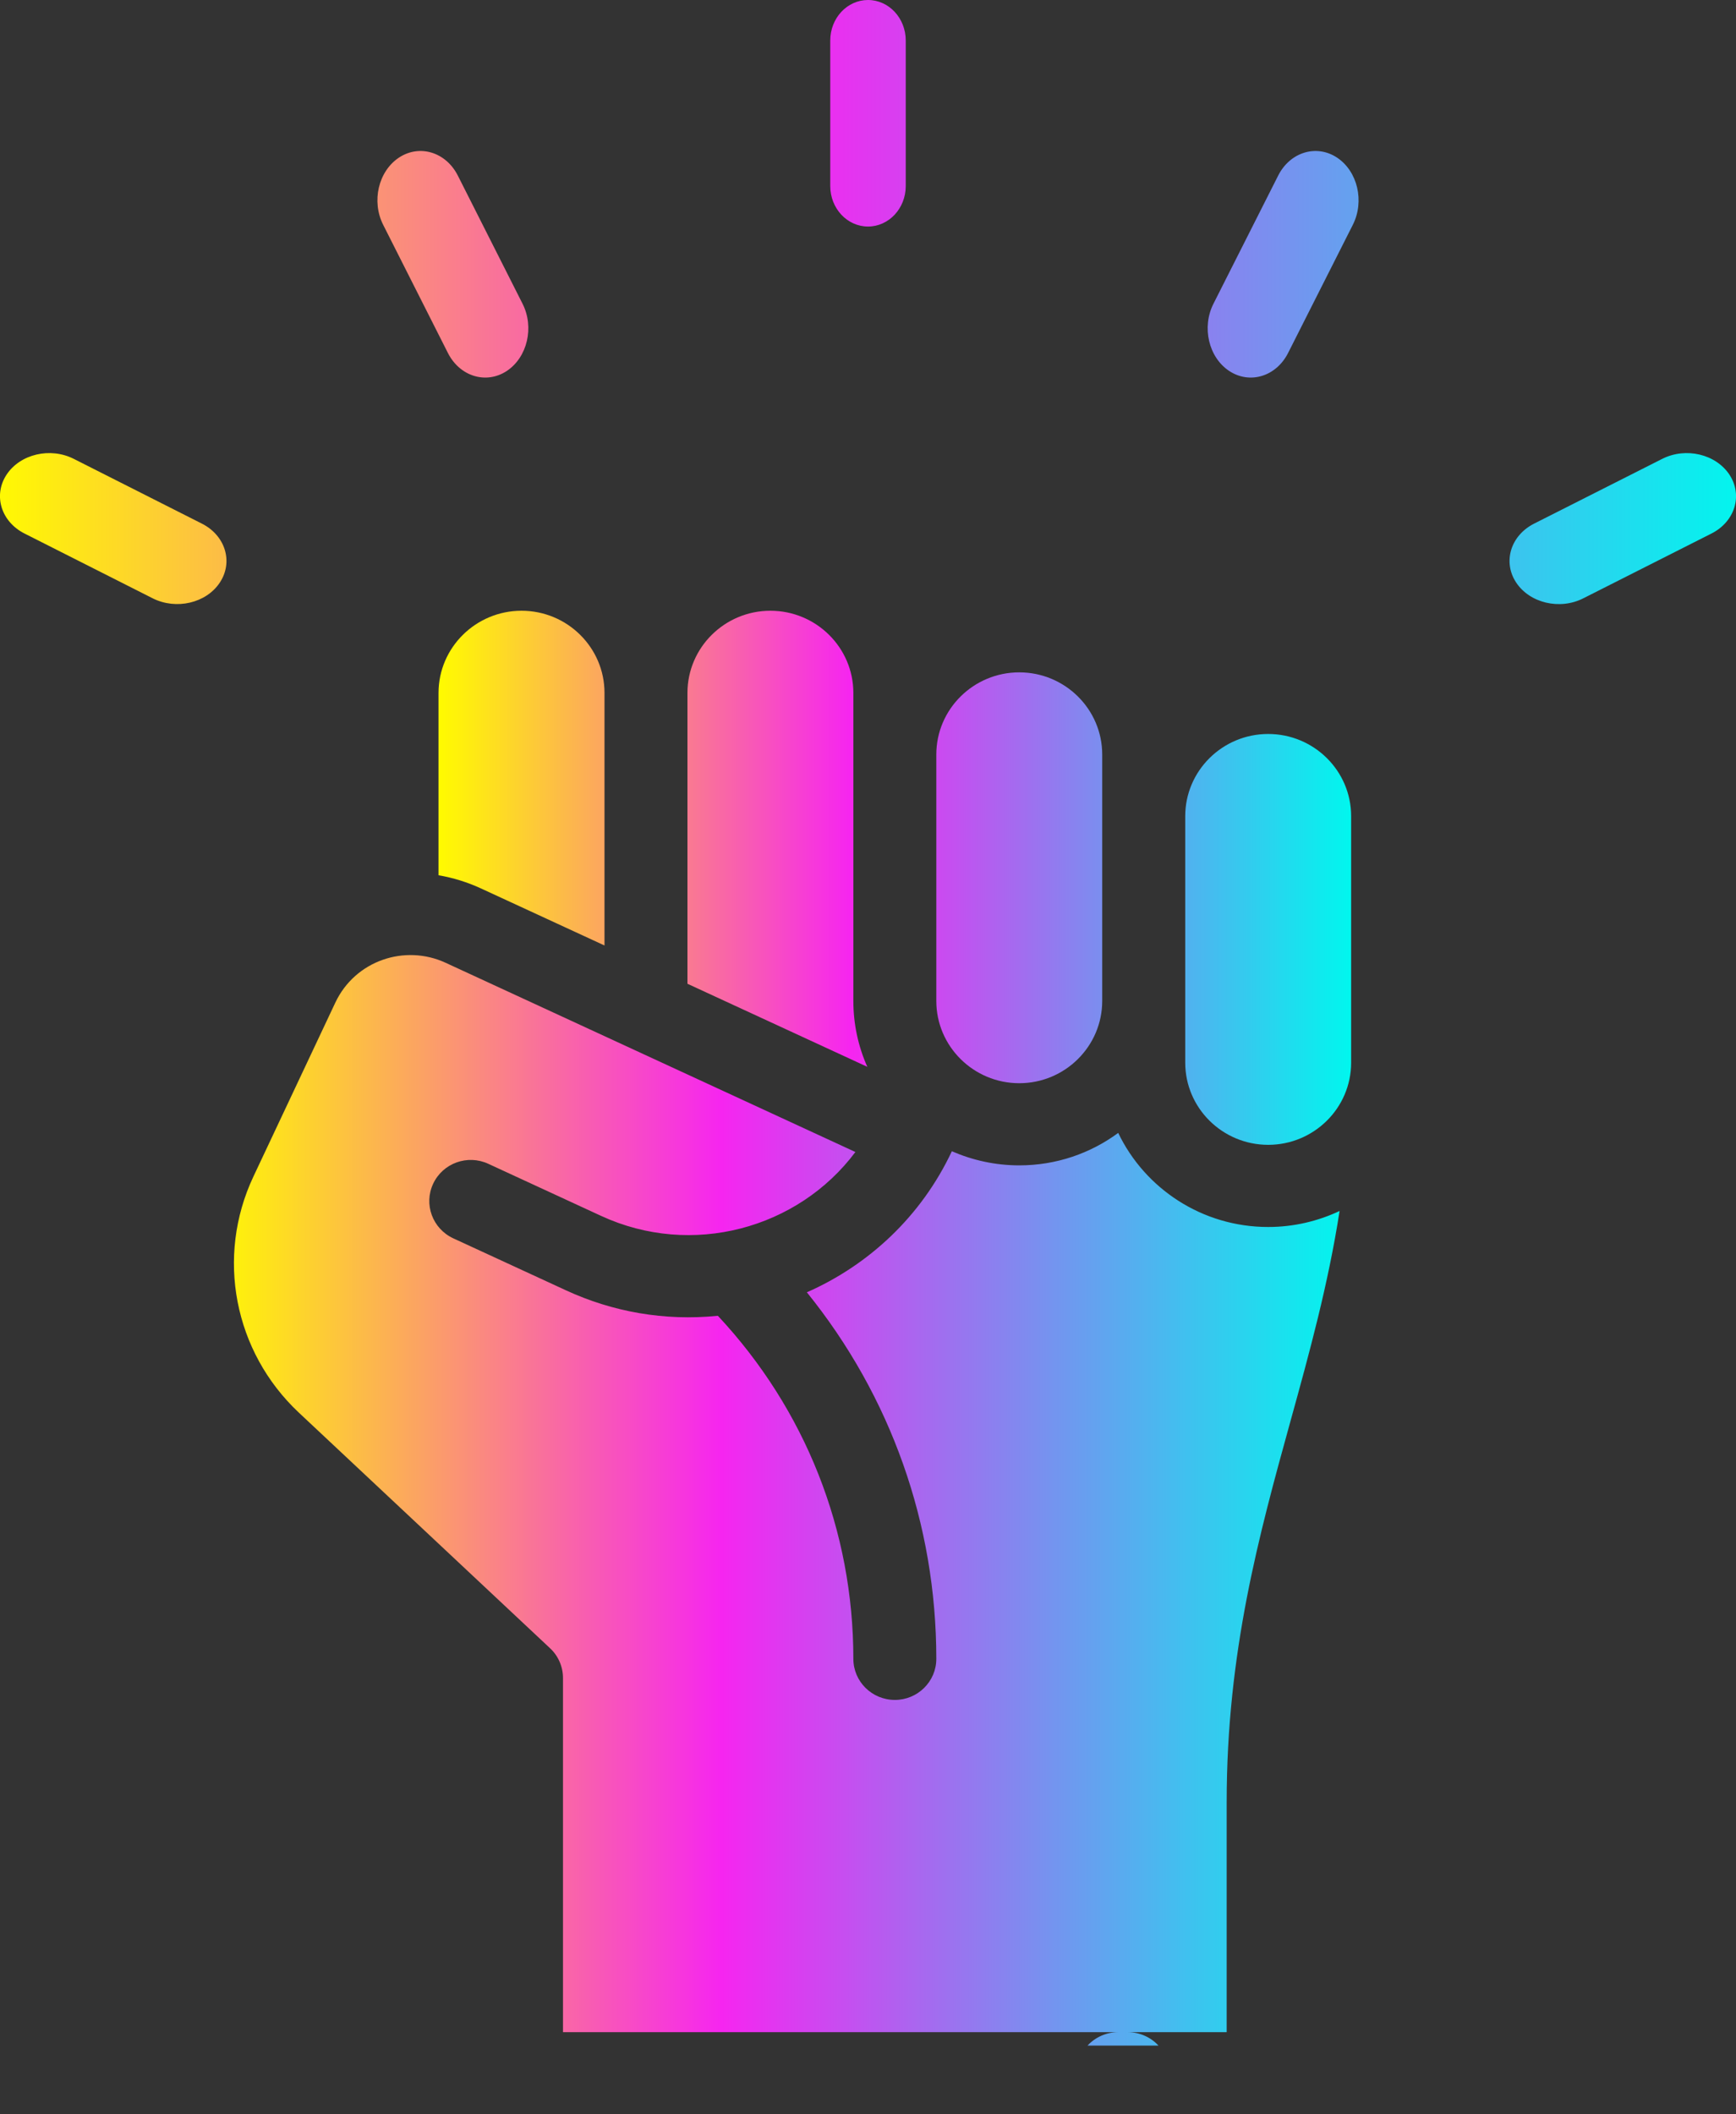 <?xml version="1.0" encoding="UTF-8"?>
<svg width="23px" height="28px" viewBox="0 0 23 28" version="1.1" xmlns="http://www.w3.org/2000/svg" xmlns:xlink="http://www.w3.org/1999/xlink">
    <rect x="0" y="0" width="23" height="28" fill="#333333" stroke="none"/>
    <title>Icon</title>
    <defs>
        <linearGradient x1="0%" y1="57.758%" x2="100%" y2="57.758%" id="linearGradient-1">
            <stop stop-color="#FFFB00" offset="0%"></stop>
            <stop stop-color="#F625F0" offset="45.104%"></stop>
            <stop stop-color="#01F6EE" offset="100%"></stop>
        </linearGradient>
        <linearGradient x1="0%" y1="57.758%" x2="100%" y2="57.758%" id="linearGradient-2">
            <stop stop-color="#FFFB00" offset="0%"></stop>
            <stop stop-color="#F625F0" offset="45.104%"></stop>
            <stop stop-color="#01F6EE" offset="100%"></stop>
        </linearGradient>
        <linearGradient x1="0%" y1="57.758%" x2="100%" y2="57.758%" id="linearGradient-3">
            <stop stop-color="#FFFB00" offset="0%"></stop>
            <stop stop-color="#F625F0" offset="45.104%"></stop>
            <stop stop-color="#01F6EE" offset="100%"></stop>
        </linearGradient>
    </defs>
    <g id="⚡-Active---SKIP" stroke="none" stroke-width="1" fill="none" fill-rule="evenodd">
        <g id="Mobile:-Views" transform="translate(-252, -684)" fill-rule="nonzero">
            <g id="Mobile:-Menu" transform="translate(0.5, 675.164)">
                <g id="Upgrade" transform="translate(27.5, 8.836)">
                    <g transform="translate(218, -0)" id="Selected">
                        <g id="Icon" transform="translate(6, 0)">
                            <path d="M5.904,12.75 L11.333,15.256 C10.572,16.273 9.166,16.657 7.964,16.102 L6.469,15.412 C6.194,15.285 5.867,15.403 5.739,15.676 C5.611,15.948 5.73,16.271 6.005,16.399 L7.499,17.088 C8.112,17.371 8.8,17.497 9.511,17.425 C10.67,18.665 11.306,20.268 11.306,21.968 C11.306,22.268 11.552,22.512 11.856,22.512 C12.159,22.512 12.405,22.268 12.405,21.968 C12.405,20.181 11.801,18.488 10.69,17.114 C11.508,16.753 12.204,16.111 12.611,15.246 C12.885,15.365 13.187,15.433 13.504,15.433 C13.995,15.433 14.449,15.273 14.815,15.003 C15.168,15.739 15.926,16.249 16.802,16.249 C17.14,16.249 17.461,16.172 17.748,16.037 C17.596,17.013 17.351,17.904 17.096,18.825 C16.681,20.327 16.252,21.88 16.252,23.865 L16.252,26.912 L14.942,26.912 C15.103,26.912 15.248,26.981 15.349,27.09 L14.408,27.09 C14.509,26.981 14.654,26.912 14.815,26.912 L14.815,26.912 L7.459,26.912 L7.459,22.222 C7.459,22.072 7.397,21.929 7.287,21.827 L3.959,18.707 C3.099,17.9 2.857,16.644 3.357,15.582 L4.443,13.277 C4.707,12.719 5.365,12.501 5.904,12.75 Z" id="Path-5" fill="url(#linearGradient-1)"></path>
                            <path d="M5.81,9.176 C5.81,8.576 6.304,8.088 6.91,8.088 C7.516,8.088 8.009,8.576 8.009,9.176 L8.009,12.521 L6.369,11.764 C6.19,11.682 6.003,11.624 5.81,11.591 L5.81,9.176 Z M9.108,9.176 C9.108,8.576 9.601,8.088 10.207,8.088 C10.813,8.088 11.306,8.576 11.306,9.176 L11.306,13.256 C11.306,13.566 11.372,13.861 11.491,14.128 L9.108,13.028 L9.108,9.176 Z M12.405,9.992 C12.405,9.392 12.898,8.904 13.504,8.904 C14.11,8.904 14.603,9.392 14.603,9.992 L14.603,13.256 C14.603,13.856 14.11,14.345 13.504,14.345 C12.898,14.345 12.405,13.856 12.405,13.256 L12.405,9.992 Z M15.703,10.808 C15.703,10.208 16.196,9.72 16.802,9.72 C17.408,9.72 17.901,10.208 17.901,10.808 L17.901,14.073 C17.901,14.673 17.408,15.161 16.802,15.161 C16.196,15.161 15.703,14.673 15.703,14.073 L15.703,10.808 Z" id="Path-3" fill="url(#linearGradient-2)"></path>
                            <path d="M0.087,6.286 C0.267,6.013 0.666,5.919 0.978,6.077 L0.978,6.077 L2.674,6.934 C2.986,7.091 3.093,7.441 2.913,7.714 C2.732,7.989 2.332,8.08 2.022,7.923 L2.022,7.923 L0.326,7.066 C0.014,6.909 -0.093,6.559 0.087,6.286 Z M22.022,6.077 C22.334,5.919 22.732,6.013 22.913,6.286 C23.093,6.559 22.986,6.909 22.674,7.066 L22.674,7.066 L20.978,7.923 C20.666,8.082 20.267,7.987 20.087,7.714 C19.907,7.441 20.014,7.091 20.326,6.934 L20.326,6.934 Z M5.286,2.087 C5.559,1.907 5.909,2.014 6.066,2.326 L6.066,2.326 L6.923,4.022 C7.081,4.334 6.987,4.732 6.714,4.913 C6.44,5.093 6.091,4.985 5.934,4.674 L5.934,4.674 L5.077,2.978 C4.919,2.666 5.013,2.268 5.286,2.087 Z M16.934,2.326 C17.091,2.014 17.441,1.907 17.714,2.087 C17.987,2.268 18.081,2.666 17.923,2.978 L17.923,2.978 L17.066,4.674 C16.908,4.987 16.558,5.092 16.286,4.913 C16.013,4.733 15.919,4.334 16.077,4.022 L16.077,4.022 Z M11.5,0 C11.776,0 12,0.24 12,0.536 L12,0.536 L12,2.464 C12,2.76 11.776,3 11.5,3 C11.224,3 11,2.76 11,2.464 L11,2.464 L11,0.536 C11,0.24 11.224,0 11.5,0 Z" id="Shape" fill="url(#linearGradient-3)"></path>
                        </g>
                    </g>
                </g>
            </g>
        </g>
    </g>
</svg>